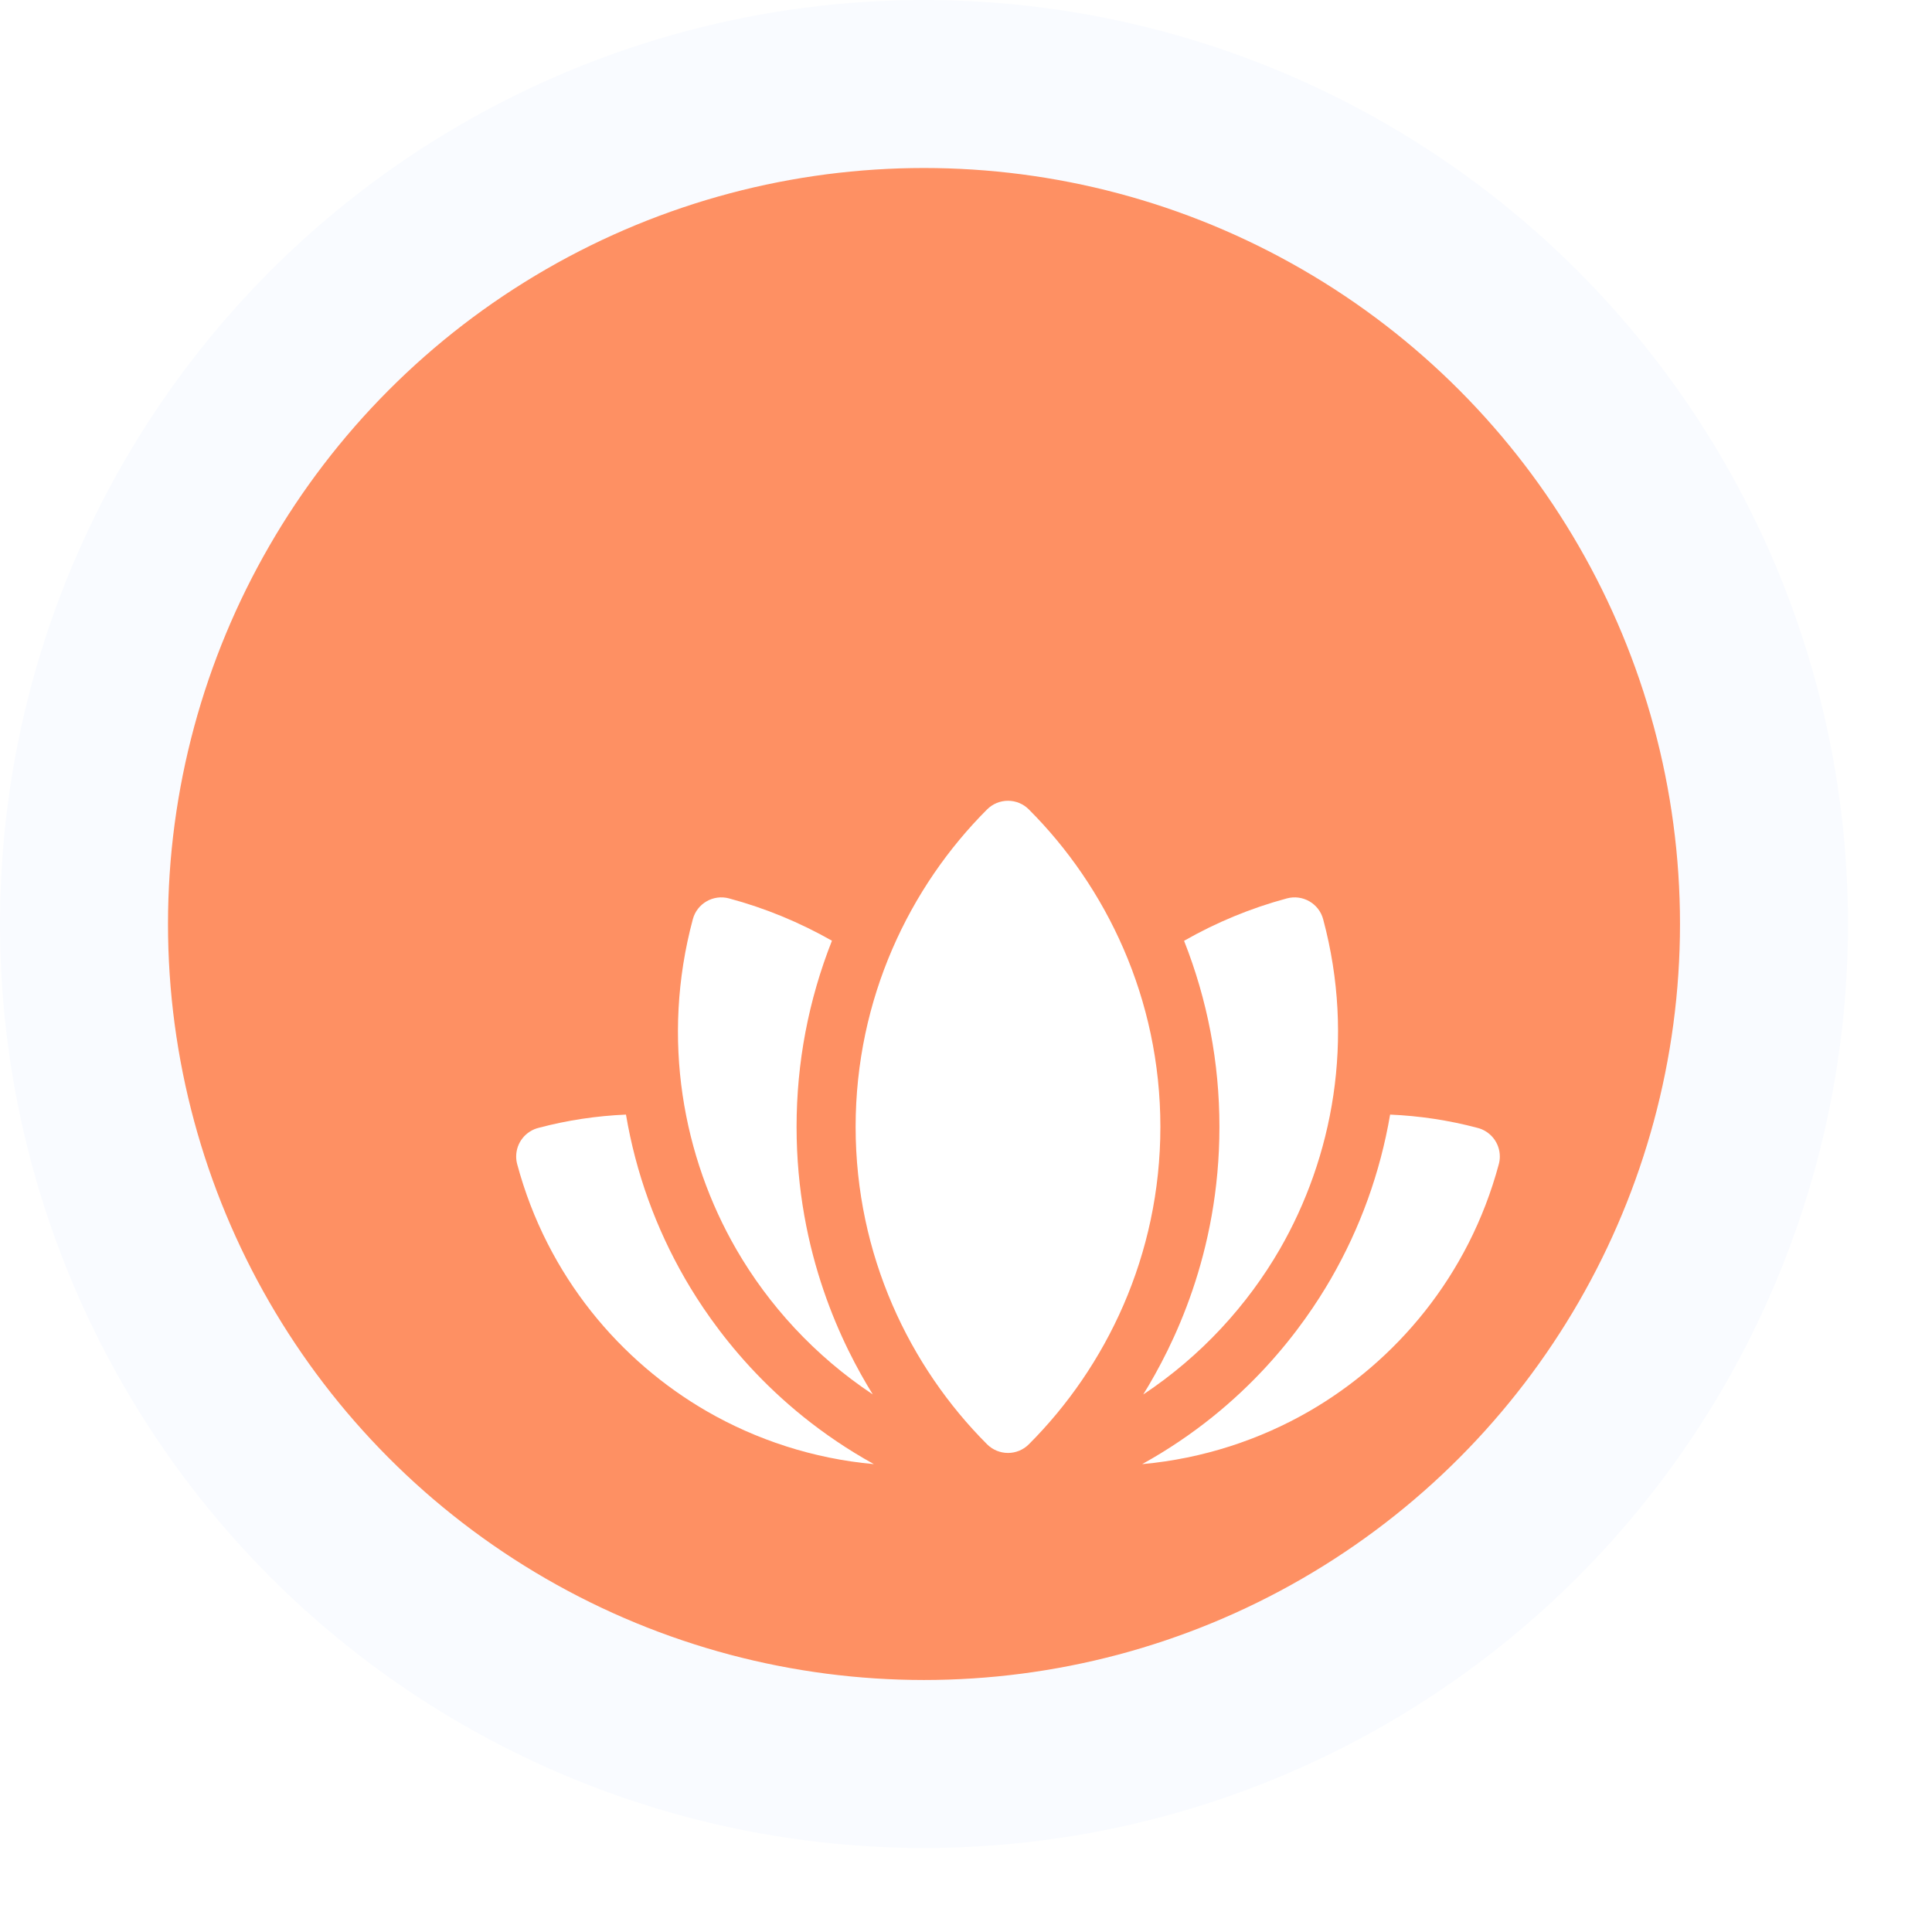 <svg width="23" height="23" viewBox="0 0 23 23" fill="none" xmlns="http://www.w3.org/2000/svg">
<circle cx="11" cy="11" r="10" fill="#FE9063" stroke="#F9FBFF" stroke-width="2"/>
<g filter="url(#filter0_d)">
<path d="M7.415 13.801C7.999 14.138 8.678 14.365 9.403 14.43C8.151 13.737 7.475 12.775 7.156 12.224C6.806 11.617 6.569 10.96 6.452 10.269C6.102 10.284 5.754 10.336 5.415 10.426C5.26 10.463 5.145 10.602 5.145 10.768C5.145 10.799 5.149 10.83 5.157 10.859C5.516 12.198 6.393 13.211 7.415 13.801Z" fill="white"/>
<path d="M12.597 14.43C13.322 14.365 14.001 14.138 14.585 13.801C15.607 13.211 16.484 12.198 16.843 10.859C16.851 10.83 16.855 10.799 16.855 10.768C16.855 10.602 16.74 10.463 16.585 10.426C16.246 10.336 15.898 10.284 15.549 10.269C15.431 10.96 15.194 11.617 14.844 12.224C14.525 12.775 13.85 13.737 12.597 14.43Z" fill="white"/>
<path d="M9.39 13.6C9.035 13.026 8.483 11.925 8.483 10.415C8.483 9.65 8.625 8.906 8.904 8.199C8.519 7.98 8.107 7.81 7.678 7.695C7.491 7.645 7.298 7.756 7.248 7.943C6.864 9.375 7.135 10.781 7.765 11.872C8.148 12.535 8.697 13.14 9.39 13.6Z" fill="white"/>
<path d="M12.61 13.601C13.303 13.141 13.852 12.535 14.235 11.873C14.865 10.781 15.136 9.375 14.752 7.944C14.702 7.756 14.509 7.645 14.321 7.695C13.892 7.81 13.48 7.981 13.096 8.2C13.375 8.906 13.517 9.65 13.517 10.415C13.517 11.926 12.964 13.028 12.61 13.601Z" fill="white"/>
<path d="M11.248 6.636C11.183 6.57 11.093 6.533 11 6.533C10.906 6.533 10.817 6.57 10.751 6.636C9.83 7.557 9.186 8.886 9.186 10.415C9.186 11.944 9.831 13.274 10.751 14.194C10.817 14.26 10.907 14.297 11 14.297C11.093 14.297 11.183 14.26 11.248 14.194C12.168 13.274 12.814 11.945 12.814 10.415C12.814 8.886 12.169 7.557 11.248 6.636Z" fill="white"/>
</g>
<defs>
<filter id="filter0_d" x="1" y="3" width="22" height="22" filterUnits="userSpaceOnUse" color-interpolation-filters="sRGB">
<feFlood flood-opacity="0" result="BackgroundImageFix"/>
<feColorMatrix in="SourceAlpha" type="matrix" values="0 0 0 0 0 0 0 0 0 0 0 0 0 0 0 0 0 0 127 0"/>
<feOffset dx="1" dy="3"/>
<feGaussianBlur stdDeviation="2.5"/>
<feColorMatrix type="matrix" values="0 0 0 0 0 0 0 0 0 0 0 0 0 0 0 0 0 0 0.2 0"/>
<feBlend mode="normal" in2="BackgroundImageFix" result="effect1_dropShadow"/>
<feBlend mode="normal" in="SourceGraphic" in2="effect1_dropShadow" result="shape"/>
</filter>
</defs>
</svg>
